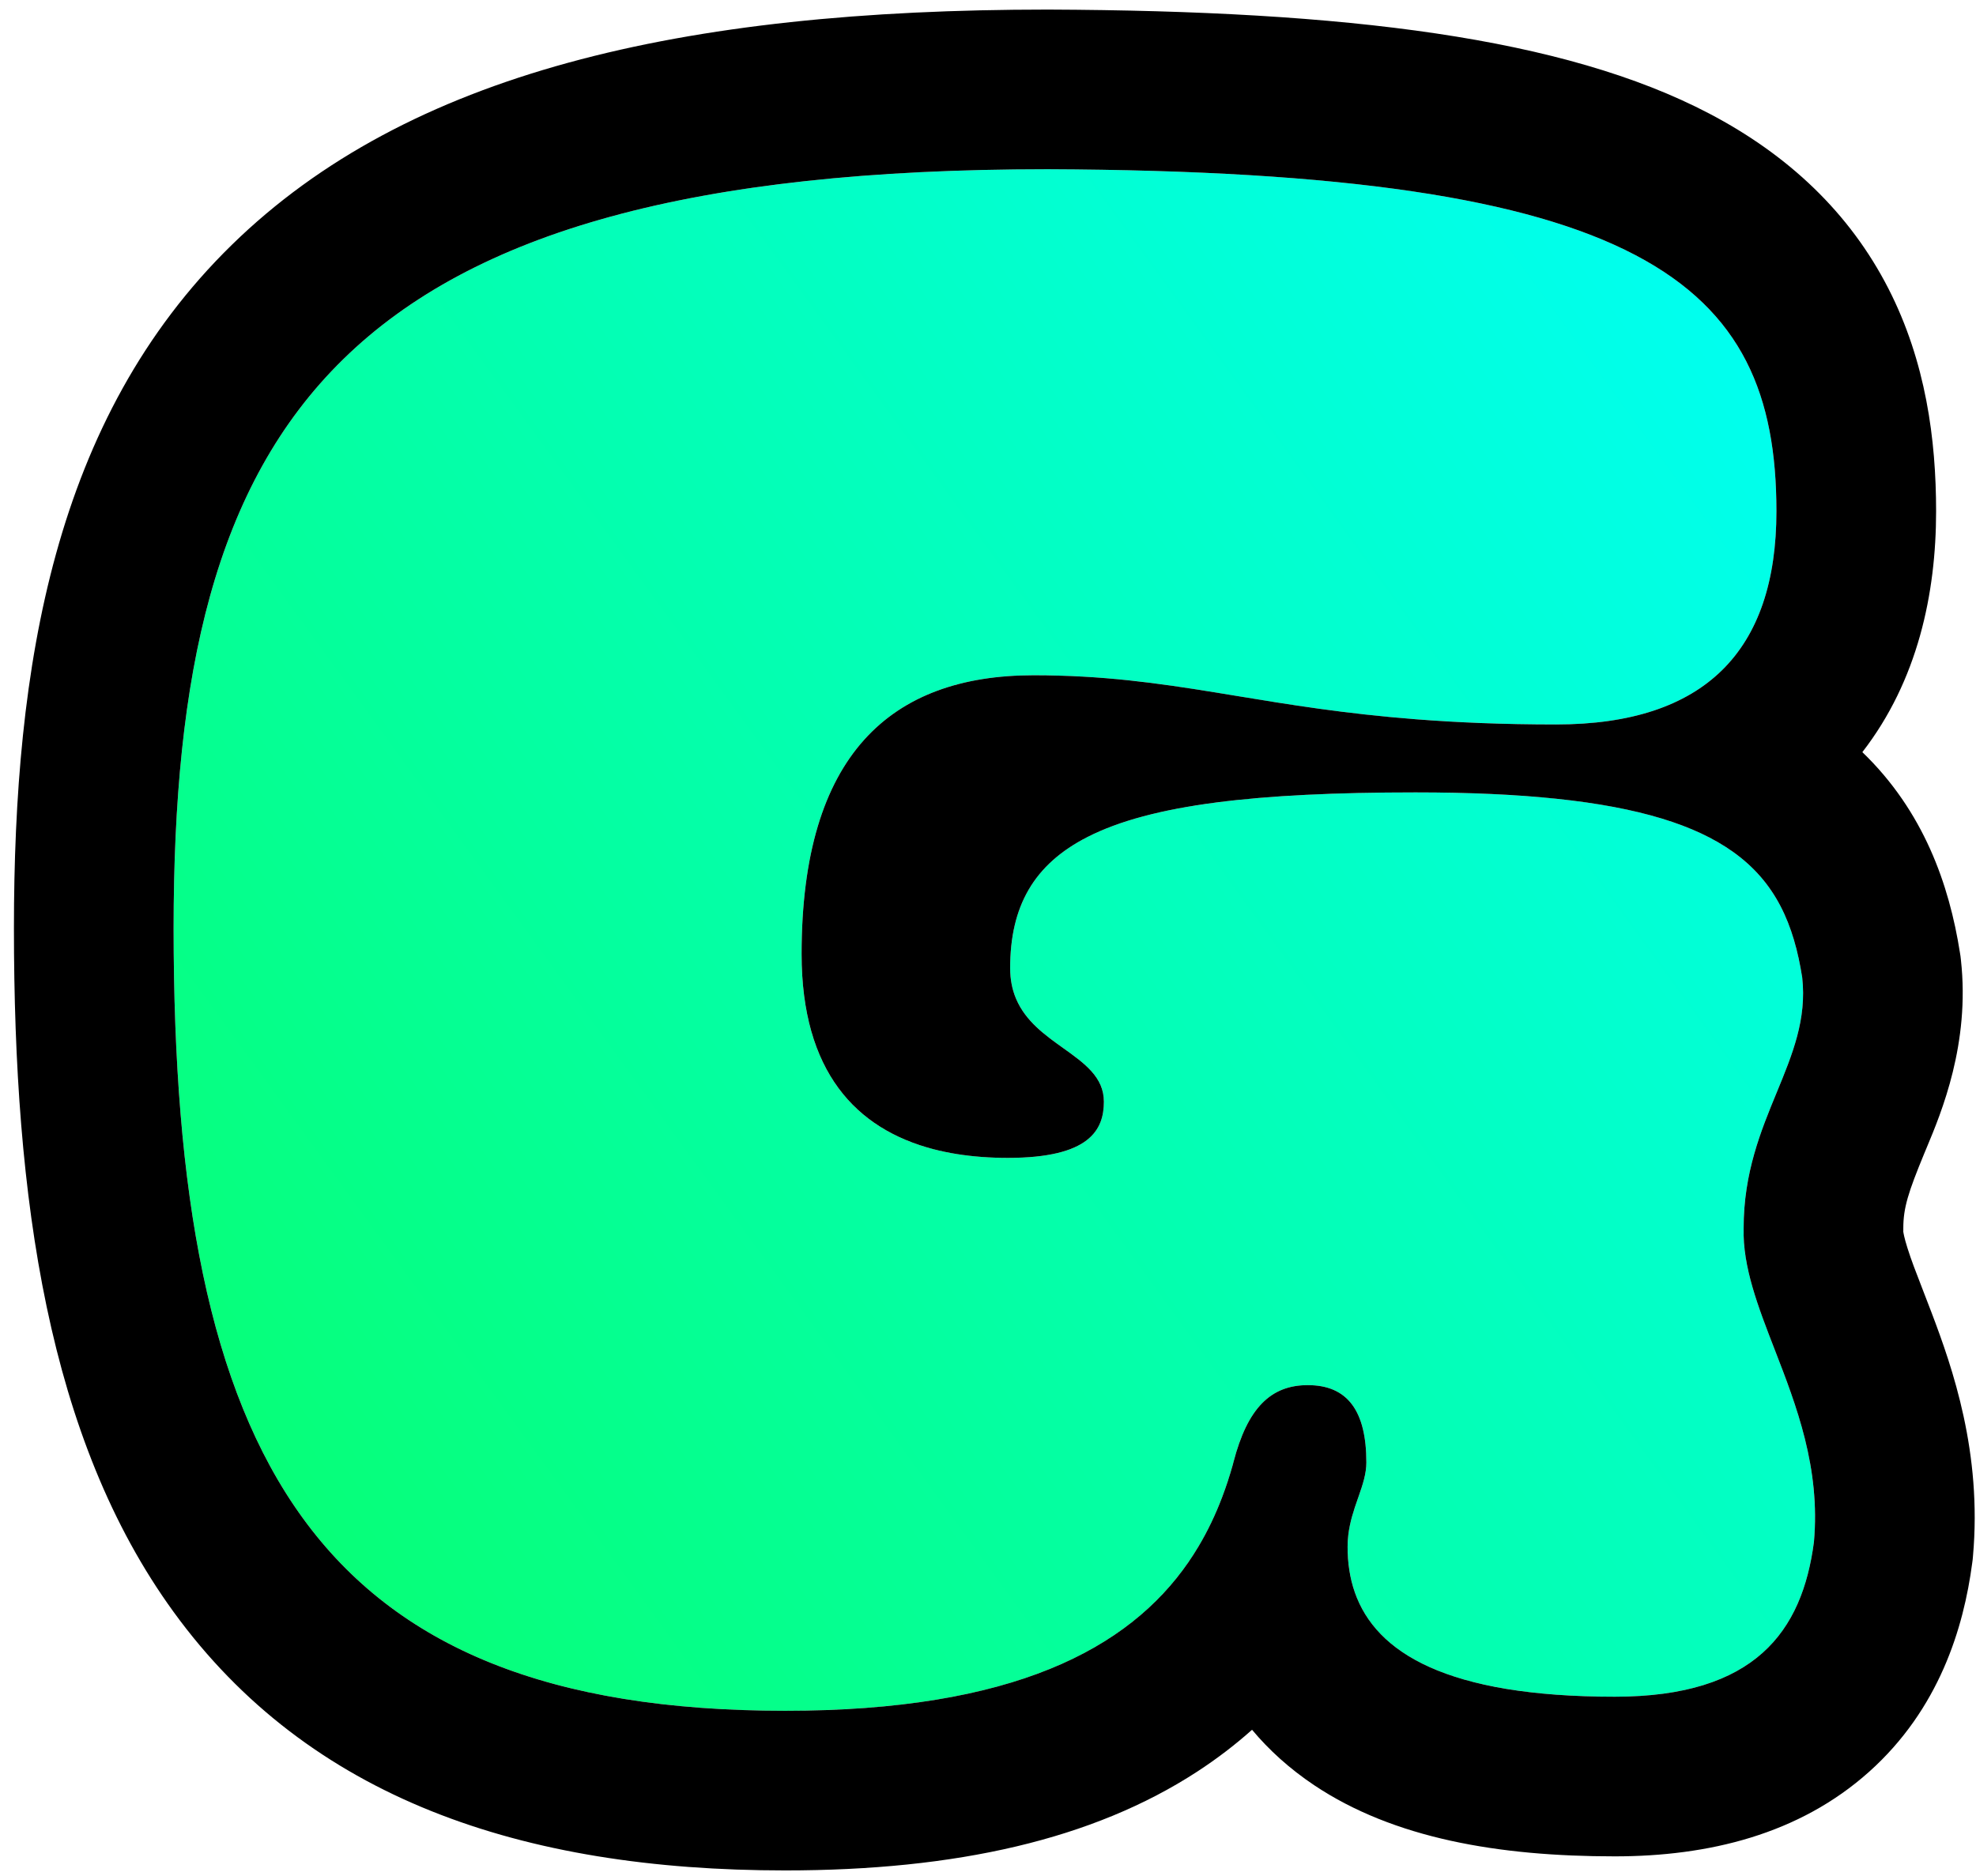 <svg width="99" height="94" viewBox="0 0 99 94" fill="none"
    xmlns="http://www.w3.org/2000/svg">
    <path d="M87.358 61.546C87.358 56.028 90.762 53.21 90.293 48.984C89.353 42.996 85.949 39.709 70.921 39.709C56.128 39.709 50.61 41.822 50.61 48.514C50.61 52.388 55.306 52.506 55.306 55.206C55.306 56.615 54.602 58.024 50.493 58.024C44.74 58.024 40.161 55.441 40.161 47.81C40.161 37.83 44.623 33.839 51.785 33.839C60.472 33.839 64.699 36.304 77.965 36.304C85.479 36.304 89.001 32.547 89.001 25.62C89.001 14.115 82.309 8.597 52.489 8.48C16.798 8.48 8.698 21.159 8.698 46.518C8.698 73.051 15.742 85.731 39.34 85.731C54.719 85.731 59.885 80.096 61.764 73.404C62.468 70.586 63.642 69.412 65.521 69.412C67.516 69.412 68.456 70.703 68.456 73.286C68.456 74.578 67.516 75.752 67.516 77.513C67.516 81.622 70.451 85.026 80.9 85.026C87.945 85.026 90.293 81.739 90.88 77.278C91.467 70.703 87.24 66.007 87.358 61.546Z" fill="url(#paint0_linear)"/>
    <path fill-rule="evenodd" clip-rule="evenodd" d="M95.356 61.713C95.362 61.756 95.394 61.999 95.568 62.547C95.76 63.155 95.975 63.709 96.284 64.506C96.426 64.871 96.587 65.287 96.775 65.782C97.822 68.543 99.312 72.797 98.848 77.989L98.833 78.156L98.811 78.322C98.382 81.582 97.152 85.648 93.647 88.786C90.136 91.929 85.591 93.026 80.9 93.026C75.079 93.026 69.83 92.128 65.841 89.46C64.603 88.631 63.573 87.693 62.729 86.682C61.9 87.422 60.987 88.125 59.98 88.781C54.757 92.181 47.893 93.731 39.34 93.731C26.126 93.731 15.479 90.115 8.696 80.775C2.401 72.108 0.698 60.066 0.698 46.518C0.698 33.39 2.694 20.989 11.617 12.268C20.435 3.65 34.125 0.48 52.489 0.48H52.505L52.52 0.48C67.447 0.539 78.354 1.872 85.643 5.695C89.59 7.765 92.661 10.649 94.612 14.461C96.49 18.134 97.001 22.032 97.001 25.62C97.001 29.737 96.084 34.106 93.306 37.691C96.376 40.647 97.66 44.33 98.196 47.744L98.224 47.922L98.244 48.1C98.71 52.296 97.263 55.756 96.528 57.515C96.482 57.627 96.438 57.732 96.397 57.829C95.61 59.741 95.358 60.522 95.358 61.546V61.651L95.356 61.713ZM86.798 42.668C84.944 41.356 82.163 40.465 77.965 40.026C75.959 39.816 73.629 39.709 70.921 39.709C62.946 39.709 57.667 40.323 54.495 41.938C51.782 43.318 50.61 45.43 50.61 48.514C50.61 49.09 50.714 49.584 50.891 50.014C50.898 50.03 50.904 50.046 50.911 50.061C51.389 51.182 52.364 51.877 53.275 52.527C54.334 53.284 55.306 53.977 55.306 55.206C55.306 56.615 54.602 58.024 50.493 58.024C49.605 58.024 48.745 57.962 47.925 57.83C47.529 57.766 47.142 57.686 46.766 57.588C42.883 56.576 40.161 53.693 40.161 47.81C40.161 37.83 44.623 33.839 51.785 33.839C52.221 33.839 52.645 33.845 53.061 33.857C56.346 33.95 59.035 34.393 61.973 34.877C64.567 35.305 67.356 35.764 70.921 36.043C72.975 36.204 75.285 36.304 77.965 36.304C81.704 36.304 84.454 35.374 86.274 33.587C88.112 31.782 89.001 29.101 89.001 25.62C89.001 14.115 82.309 8.597 52.489 8.48C16.798 8.48 8.698 21.159 8.698 46.518C8.698 73.051 15.742 85.731 39.34 85.731C50.753 85.731 56.541 82.627 59.536 78.292C59.712 78.036 59.879 77.776 60.036 77.513C60.512 76.718 60.904 75.887 61.229 75.032C61.432 74.498 61.609 73.954 61.764 73.404C61.774 73.364 61.783 73.325 61.794 73.286C62.501 70.553 63.669 69.412 65.521 69.412C67.516 69.412 68.456 70.703 68.456 73.286C68.456 73.854 68.274 74.398 68.071 74.98C68.061 75.009 68.051 75.038 68.04 75.068C68.03 75.097 68.02 75.127 68.009 75.157C67.822 75.693 67.63 76.264 67.552 76.916C67.529 77.108 67.516 77.306 67.516 77.513C67.516 78.308 67.626 79.076 67.879 79.799C68.934 82.812 72.473 85.026 80.9 85.026C87.945 85.026 90.293 81.739 90.88 77.278C91.212 73.558 90.003 70.44 88.912 67.625C88.075 65.465 87.307 63.483 87.358 61.546C87.358 58.768 88.221 56.674 89.018 54.74C89.804 52.833 90.526 51.082 90.293 48.984C89.877 46.332 88.977 44.209 86.798 42.668Z" fill="black"/>
    <defs>
        <linearGradient id="paint0_linear" x1="-23.679" y1="117.92" x2="110.844" y2="20.245" gradientUnits="userSpaceOnUse">
            <stop stop-color="#0AFF31"/>
            <stop offset="0.901" stop-color="#00FFF0"/>
        </linearGradient>
    </defs>
</svg>
